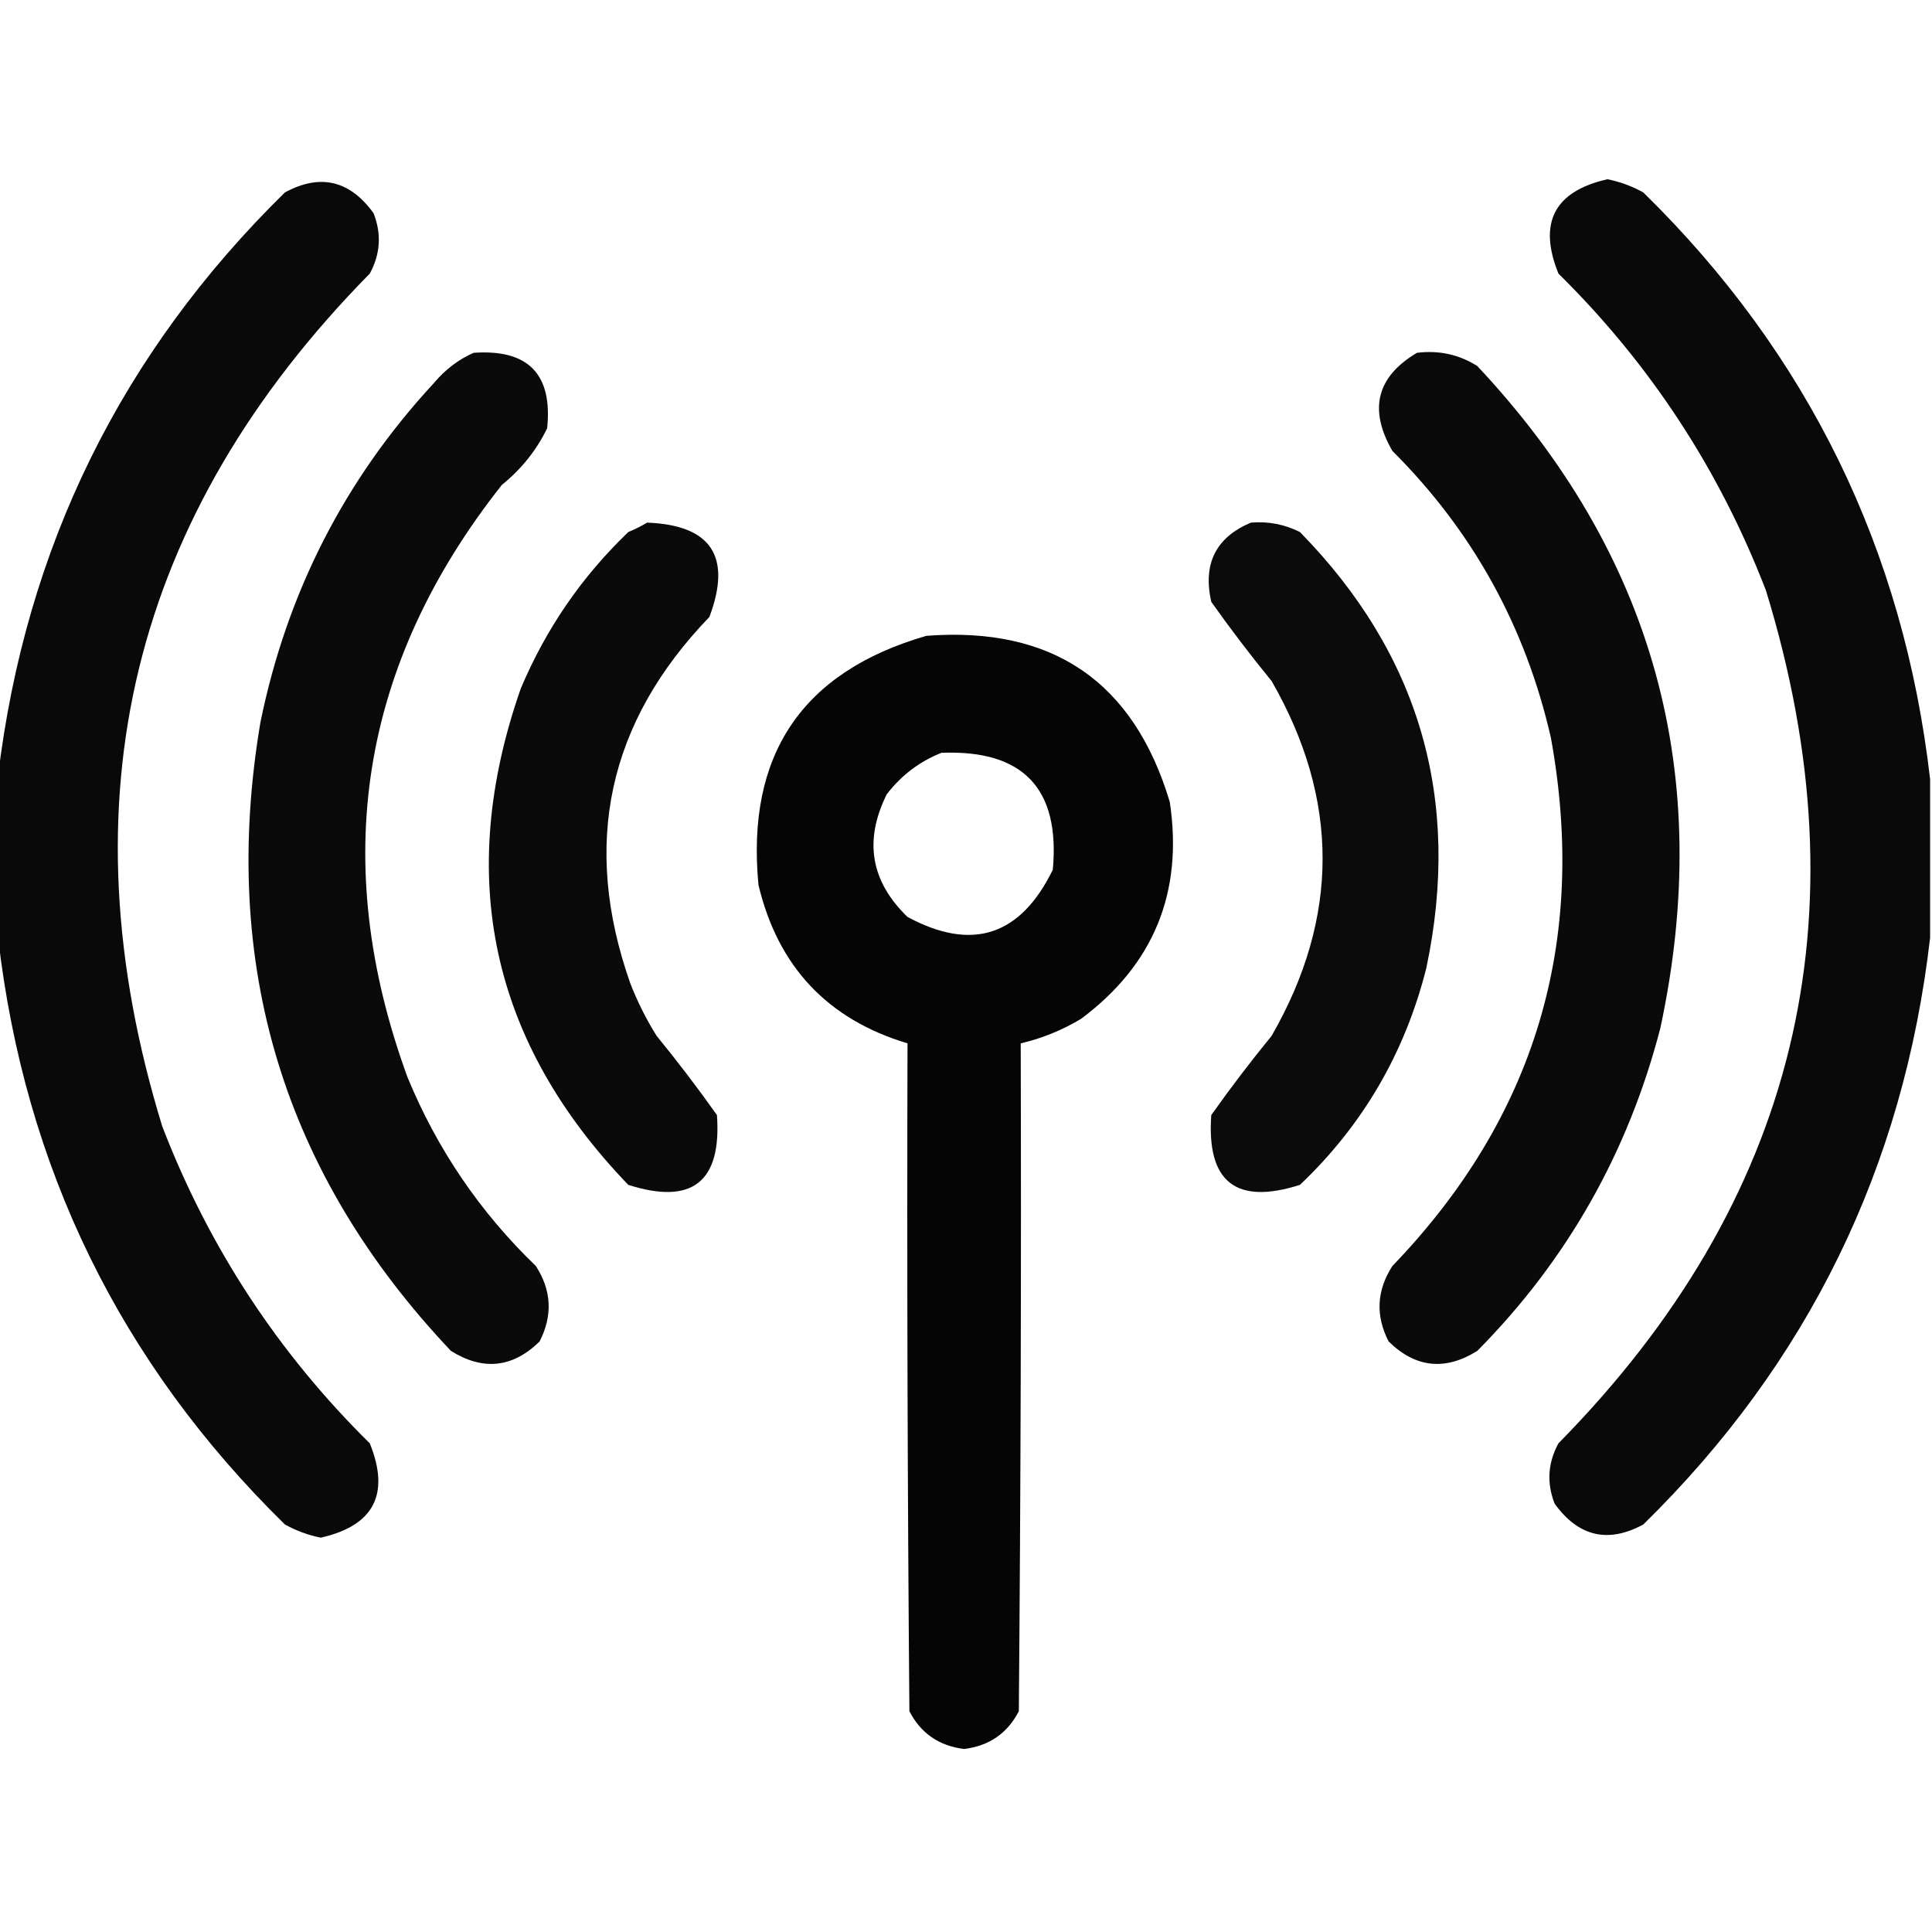 <?xml version="1.0" encoding="UTF-8"?>
<!DOCTYPE svg PUBLIC "-//W3C//DTD SVG 1.1//EN" "http://www.w3.org/Graphics/SVG/1.1/DTD/svg11.dtd">
<svg xmlns="http://www.w3.org/2000/svg" version="1.1" width="512px" height="512px" style="shape-rendering:geometricPrecision; text-rendering:geometricPrecision; image-rendering:optimizeQuality; fill-rule:evenodd; clip-rule:evenodd" xmlns:xlink="http://www.w3.org/1999/xlink">
<g><path style="opacity:0.962" fill="#000000" d="M -0.5,248.5 C -0.5,234.167 -0.5,219.833 -0.5,205.5C 6.812,145.044 32.145,93.544 75.5,51C 84.844,45.938 92.677,47.771 99,56.5C 101.148,61.984 100.815,67.317 98,72.5C 34.778,136.726 16.444,212.059 43,298.5C 55.328,330.503 73.661,358.503 98,382.5C 103.431,395.973 99.098,404.306 85,407.5C 81.68,406.832 78.513,405.665 75.5,404C 31.853,361.205 6.52,309.372 -0.5,248.5 Z"/></g>
<g><path style="opacity:0.962" fill="#000000" d="M 511.5,206.5 C 511.5,220.5 511.5,234.5 511.5,248.5C 504.48,309.372 479.147,361.205 435.5,404C 426.156,409.062 418.323,407.229 412,398.5C 409.852,393.016 410.185,387.683 413,382.5C 476.222,318.275 494.555,242.942 468,156.5C 455.673,124.497 437.339,96.497 413,72.5C 407.569,59.027 411.902,50.694 426,47.5C 429.32,48.168 432.487,49.335 435.5,51C 479.147,93.795 504.48,145.628 511.5,206.5 Z"/></g>
<g><path style="opacity:0.959" fill="#000000" d="M 125.5,93.5 C 139.983,92.482 146.483,99.149 145,113.5C 142.14,119.365 138.14,124.365 133,128.5C 95.446,176.029 87.113,228.362 108,285.5C 115.859,304.558 127.192,321.225 142,335.5C 146.179,341.96 146.512,348.627 143,355.5C 135.865,362.497 128.032,363.33 119.5,358C 75.08,311.058 58.246,255.558 69,191.5C 76.01,157.059 91.344,127.059 115,101.5C 117.975,97.953 121.475,95.286 125.5,93.5 Z"/></g>
<g><path style="opacity:0.959" fill="#000000" d="M 375.5,93.5 C 381.311,92.774 386.645,93.941 391.5,97C 438.258,146.847 454.424,205.347 440,272.5C 431.429,305.494 415.262,333.994 391.5,358C 382.968,363.33 375.135,362.497 368,355.5C 364.483,348.664 364.816,341.997 369,335.5C 406.836,296.188 420.836,249.521 411,195.5C 404.276,166.043 390.276,140.71 369,119.5C 362.647,108.518 364.814,99.852 375.5,93.5 Z"/></g>
<g><path style="opacity:0.958" fill="#000000" d="M 171.5,138.5 C 188.5,139.157 194,147.491 188,163.5C 161.083,191.409 154.083,223.742 167,260.5C 168.894,265.392 171.228,270.059 174,274.5C 179.576,281.32 184.909,288.32 190,295.5C 191.262,313.239 183.429,319.405 166.5,314C 130.083,276.15 120.583,232.317 138,182.5C 144.66,166.668 154.16,152.835 166.5,141C 168.315,140.243 169.981,139.41 171.5,138.5 Z"/></g>
<g><path style="opacity:0.957" fill="#000000" d="M 331.5,138.5 C 336.08,138.113 340.414,138.947 344.5,141C 376.229,173.399 387.396,211.899 378,256.5C 372.345,278.99 361.178,298.156 344.5,314C 327.571,319.405 319.738,313.239 321,295.5C 326.091,288.32 331.424,281.32 337,274.5C 355,243.167 355,211.833 337,180.5C 331.424,173.68 326.091,166.68 321,159.5C 318.714,149.404 322.214,142.404 331.5,138.5 Z"/></g>
<g><path style="opacity:0.977" fill="#000000" d="M 245.5,168.5 C 278.919,165.943 300.419,180.61 310,212.5C 313.606,236.441 305.773,255.608 286.5,270C 281.475,273.015 276.142,275.182 270.5,276.5C 270.667,335.501 270.5,394.501 270,453.5C 266.97,459.35 262.137,462.684 255.5,463.5C 248.863,462.684 244.03,459.35 241,453.5C 240.5,394.501 240.333,335.501 240.5,276.5C 219.31,270.141 206.144,256.141 201,234.5C 197.713,200.028 212.547,178.028 245.5,168.5 Z M 249.5,199.5 C 271.157,198.656 280.991,208.989 279,230.5C 270.425,248.047 257.591,252.213 240.5,243C 230.738,233.572 228.905,222.739 235,210.5C 238.857,205.468 243.69,201.801 249.5,199.5 Z"/></g>
</svg>

